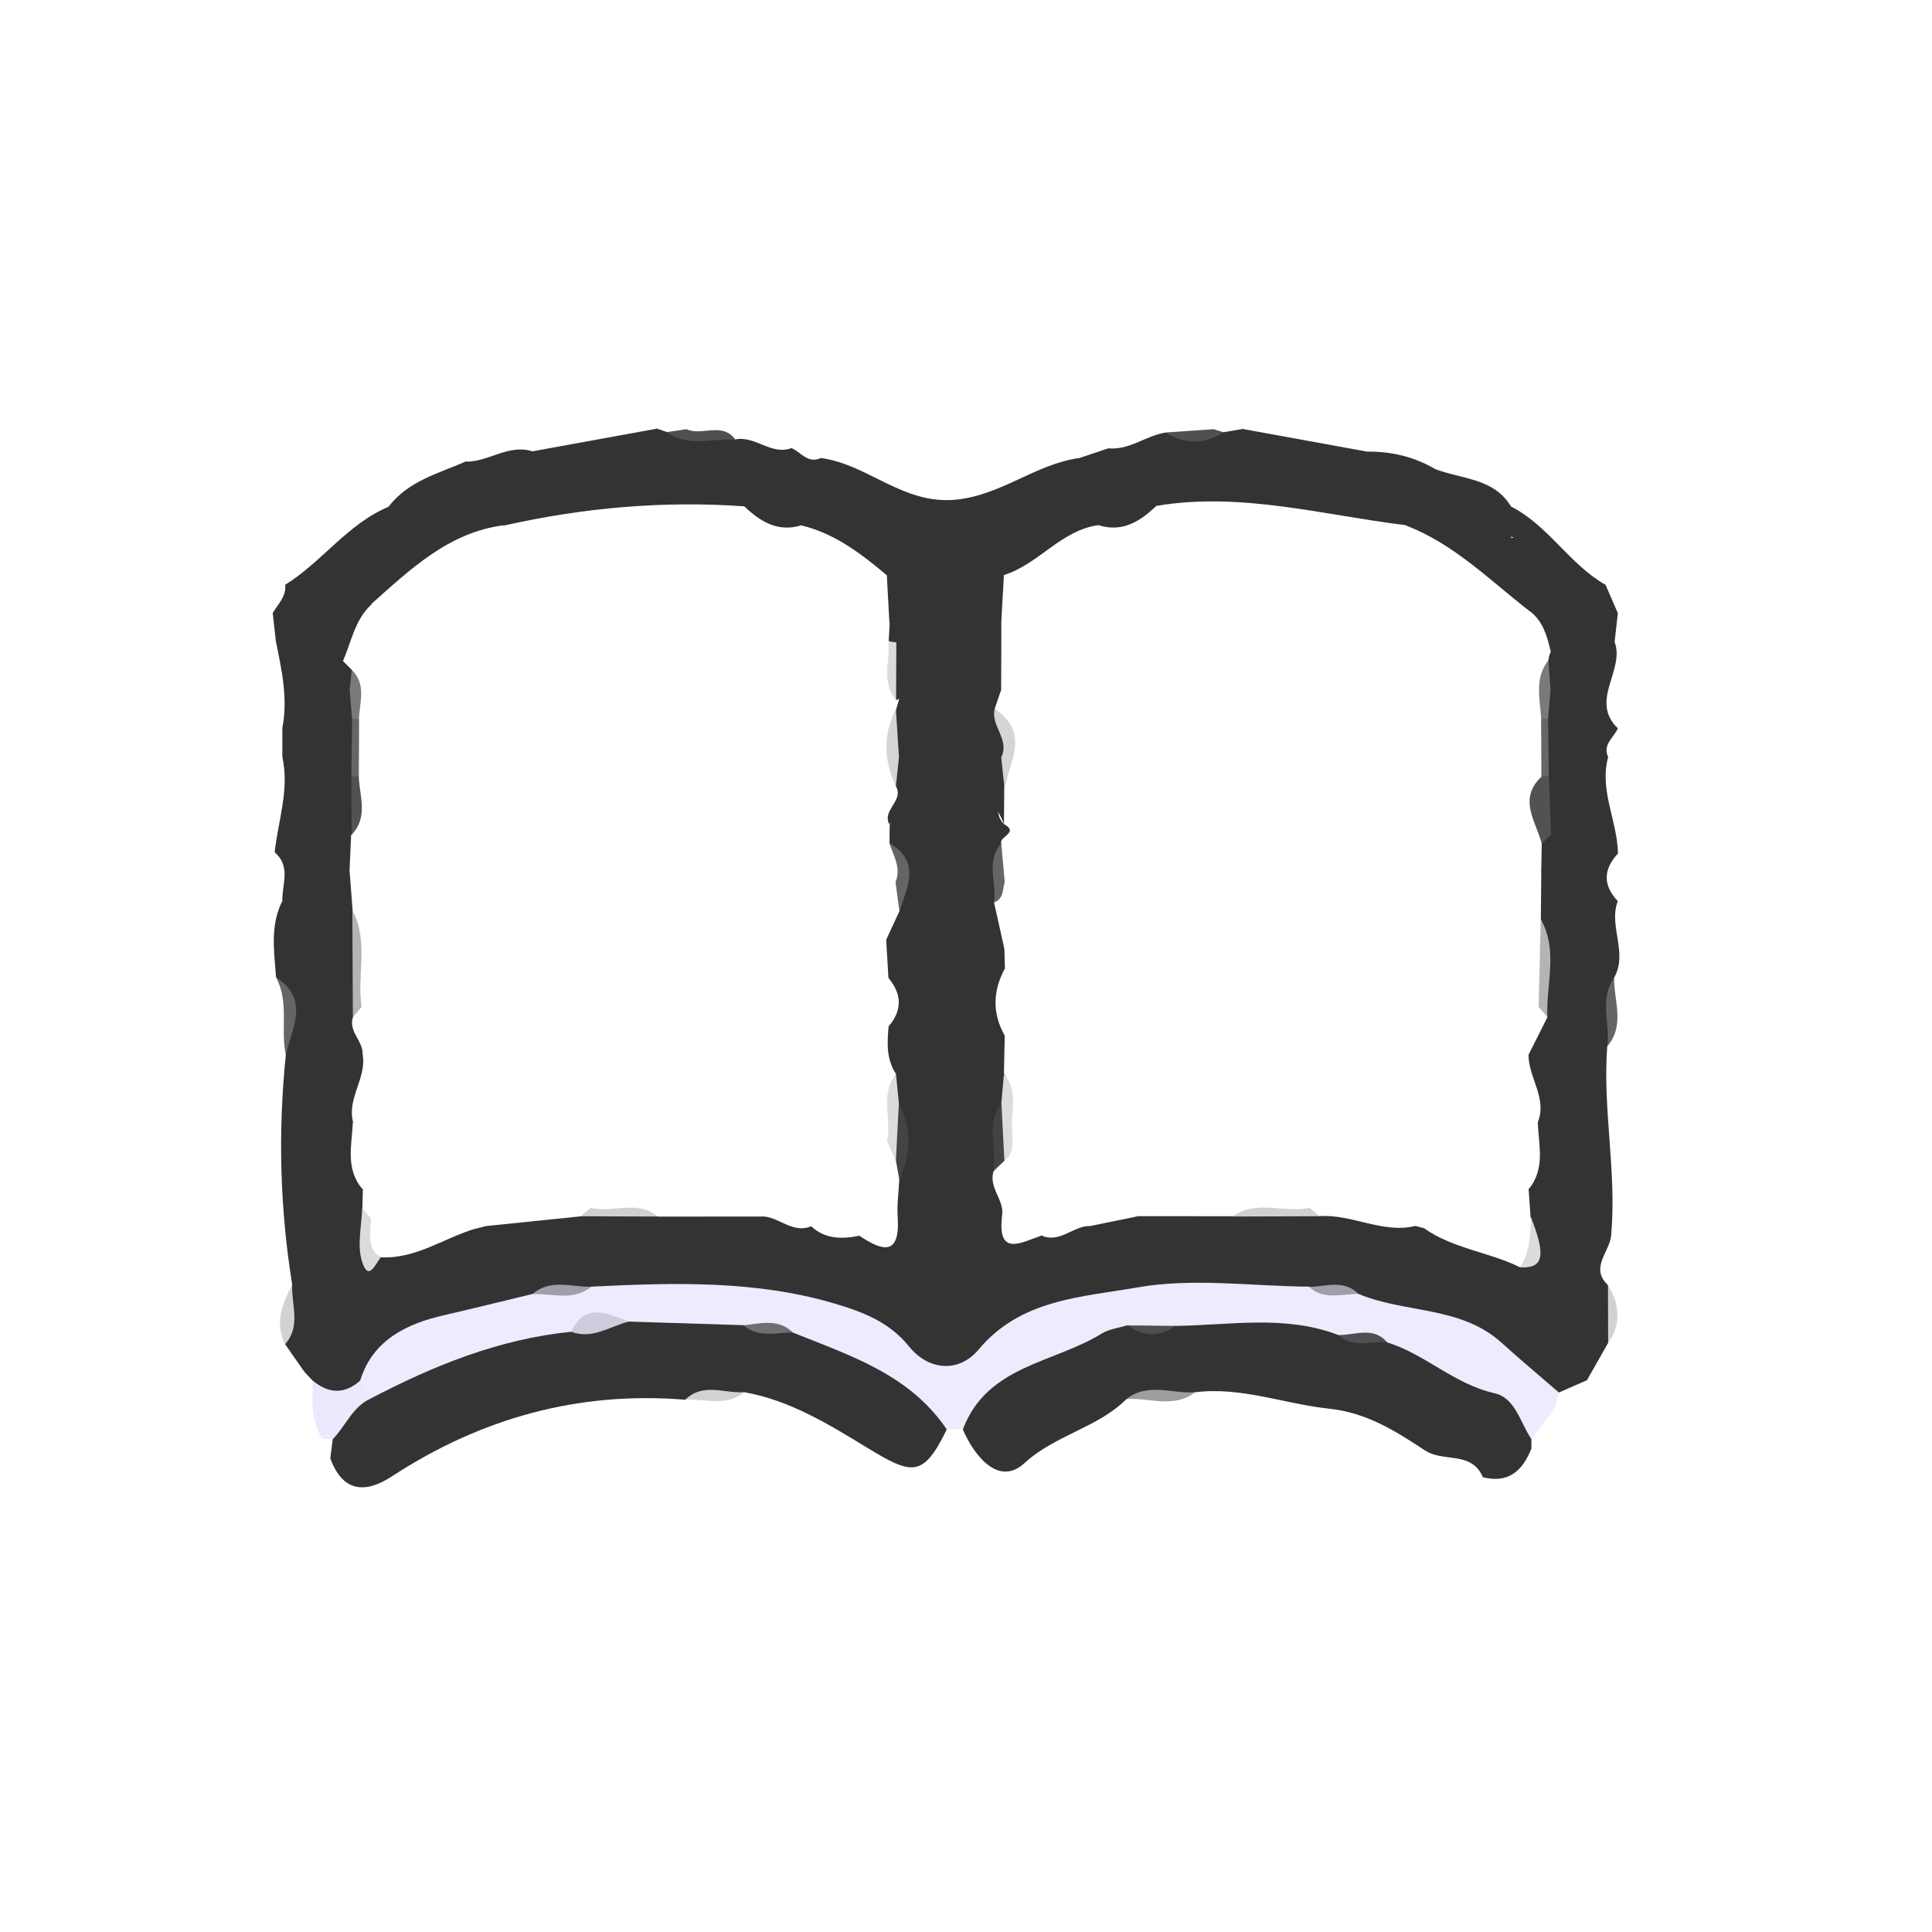 <svg width="240" height="240" viewBox="0 0 240 240" fill="none" xmlns="http://www.w3.org/2000/svg">
<rect x="0" y="0" width="240" height="240" fill="#808080" stroke="none"/>
<g clip-path="url(#clip0_936_15737)">
<rect width="1371" height="595" transform="translate(-326 -95)" fill="white"/>
<path d="M101.958 56.893C107.853 57.665 112.207 62.776 118.872 62.06C124.499 61.445 128.72 57.62 134.101 56.893C135.016 55.685 135.999 54.656 137.673 55.696C140.308 55.942 142.363 54.108 144.819 53.728C147.253 54.164 149.709 54.925 151.919 53.023C152.768 52.688 153.572 52.788 154.342 53.281C159.5 54.22 164.658 55.16 169.816 56.099C172.149 58.683 175.231 58.302 178.234 58.246C181.528 59.544 185.558 59.342 187.713 62.933C188.561 64.017 188.762 65.169 188.003 66.388C185.681 68.636 183.269 67.708 181.048 66.344C178.614 64.845 176.336 64.778 173.969 66.31C171.401 66.914 168.867 66.277 166.433 65.729C159.344 64.118 152.187 63.839 144.975 64.219C141.458 61.132 138.89 62.631 136.702 65.963C132.984 68.088 129.389 70.415 125.806 72.775C123.729 74.038 123.963 75.649 125.113 77.394C125.393 78.177 125.393 78.96 125.136 79.754C123.896 81.577 121.898 83.344 124.767 85.435C125.236 86.442 125.113 87.515 125.102 88.578C125.27 90.423 126.007 92.269 125.136 94.114C123.227 96.72 124.611 99.136 125.605 101.563C126.353 102.905 125.995 104.213 125.482 105.511C124.645 107.58 124.812 109.738 125.024 111.886C125.292 113.865 125.917 115.778 125.995 117.78C126.051 118.652 126.018 119.525 125.928 120.386C125.169 123.215 125.337 126.045 125.973 128.875C126.118 130.373 126.129 131.872 126.096 133.382C126.062 134.59 125.917 135.798 125.649 136.972C124.778 139.477 124.935 142.094 124.946 144.678C125.951 147.519 123.684 152.294 129.49 152.25C131.511 152.026 133.42 151.366 135.385 150.919C137.551 150.371 139.694 149.756 141.949 149.711C145.667 149.521 149.385 149.599 153.103 149.577C156.486 149.767 159.88 149.644 163.263 149.677C167.192 149.487 170.966 150.606 174.807 151.019C175.398 151.086 175.99 151.221 176.571 151.388C180.489 152.753 184.285 154.498 188.293 155.549C190.772 155.057 189.421 153.357 189.376 152.082C189.198 151.545 189.075 151.008 188.985 150.46C188.807 149.319 188.829 148.19 189.019 147.049C189.678 144.51 189.789 141.915 189.667 139.31C189.756 136.614 188.628 134.019 188.907 131.302C189.22 129.188 190.392 127.354 190.727 125.251C190.861 121.627 191.218 118.004 190.191 114.447C189.834 112.691 189.722 110.946 190.303 109.213C192.268 107.267 193.038 105.119 191.308 102.581C190.794 100.534 190.883 98.442 190.839 96.362C190.85 94.204 190.839 92.045 190.883 89.886C190.917 88.723 191.062 87.571 191.453 86.464C192.681 84.675 193.239 82.863 191.576 80.995C190.694 79.295 189.789 77.617 189.108 75.828C188.974 72.752 186.44 70.124 187.434 66.836C193.049 66.411 195.316 70.862 198.04 74.408C199.19 75.906 199.603 77.998 200.563 79.709C201.914 83.254 197.404 87.012 200.965 90.468C201.635 92.023 200.585 92.996 199.77 94.047C198.643 98.185 200.92 101.977 200.987 106.003C200.764 107.983 201.68 109.962 200.965 111.942C199.782 115.062 202.282 118.361 200.507 121.46C199.525 124.222 200.876 127.219 199.659 129.96C199.056 137.811 200.865 145.606 200.139 153.502C199.96 155.493 197.47 157.495 199.737 159.631C200.396 162.036 200.362 164.429 199.759 166.834C198.888 168.366 198.018 169.91 197.147 171.442C196.421 172.996 195.293 173.88 193.496 173.656C186.094 167.55 177.62 163.713 168.208 161.946C166.165 161.063 164.022 161.275 161.889 161.32C152.254 161.767 142.53 160.19 133.051 163.501C129.468 164.754 125.973 165.827 123.048 168.388C120.056 171.028 116.372 171.8 113.234 169.317C104.414 162.338 94.232 161.163 83.582 161.331C80.422 161.376 77.251 161.387 74.092 161.32C71.658 161.298 69.202 160.973 66.835 161.879C63.508 163.098 60.08 164.004 56.597 164.642C51.863 165.503 48.391 168.243 45.511 171.911C43.535 173.813 41.424 174.439 39.057 172.56C38.477 171.867 38.209 170.983 37.695 170.256C36.936 169.16 36.166 168.064 35.407 166.968C36.155 164.575 35.44 161.991 36.3 159.609C34.77 150.125 34.525 140.596 35.507 131.033C35.708 127.745 37.148 124.3 34.29 121.392C34.056 118.194 33.531 114.973 35.072 111.919C33.252 110.13 35.496 107.703 34.123 105.835C34.558 101.91 35.976 98.062 35.072 94.025C34.279 92.828 34.268 91.642 35.072 90.446C35.786 86.8 35.005 83.254 34.279 79.709C37.573 76.354 38.745 71.388 42.809 68.592C44.55 67.395 45.968 65.505 48.469 66.691C49.92 69.688 47.007 71.969 47.152 74.754C46.259 77.327 44.83 79.653 43.702 82.114C42.664 83.758 43.892 84.966 44.517 86.296C44.93 87.381 45.075 88.511 45.131 89.652C45.187 91.743 45.164 93.823 45.176 95.904C45.12 97.962 45.176 100.031 44.841 102.066C44.74 102.614 44.562 103.14 44.349 103.654C42.686 105.634 43.579 107.49 44.662 109.336C45.097 110.79 45.209 112.277 45.22 113.776C45.243 117.623 45.164 121.471 45.298 125.318C45.466 127.208 46.013 129.042 46.203 130.933C46.471 133.773 45.522 136.469 45.265 139.242C45.031 141.938 45.343 144.588 45.968 147.217C46.147 148.078 46.225 148.95 46.259 149.834C46.426 152.294 46.002 154.755 46.058 155.773C46.147 156.287 46.739 155.773 47.386 155.281C51.294 153.927 55.145 152.429 59.165 151.388C59.768 151.198 60.382 151.064 60.996 150.952C64.836 150.225 68.666 149.409 72.607 149.61C75.655 149.61 78.691 149.688 81.739 149.521C85.814 149.543 89.889 149.431 93.953 149.677C96.197 149.867 98.352 150.538 100.529 151.053C102.494 151.601 104.47 152.093 106.491 152.35C111.794 152.988 109.327 148.391 110.544 146.288C111.359 143.258 111.392 140.227 110.521 137.196C110.209 136.077 109.997 134.948 109.773 133.818C109.226 131.827 108.847 129.825 109.282 127.767C109.93 125.586 110.019 123.406 109.293 121.225C108.97 119.804 108.88 118.384 109.115 116.941C109.36 115.554 109.93 114.257 110.421 112.948C111.571 110.108 111.515 107.379 109.729 104.784C109.461 103.99 109.472 103.196 109.729 102.413C111.269 99.662 112.989 96.933 110.689 93.745C110.053 92.123 109.997 90.457 110.22 88.768C110.309 88.209 110.466 87.672 110.678 87.157C111.593 85.021 114.931 82.93 110.767 80.715C110.332 80.369 109.997 79.944 109.729 79.463C109.483 78.635 109.561 77.841 109.997 77.092C112.297 75.336 112.107 73.781 109.595 72.439C106.357 69.979 102.818 68.021 99.346 65.93C97.225 62.809 94.824 60.931 91.263 64.107C81.851 63.727 72.596 65.27 63.296 66.254C60.326 64.767 57.479 64.487 54.509 66.511C52.488 67.898 50.177 68.39 48.067 66.388C47.252 65.158 47.464 64.006 48.313 62.888C50.758 59.723 54.509 58.806 57.914 57.307C61.018 59.152 63.686 58.079 66.21 56.054C71.368 55.115 76.525 54.175 81.683 53.236C82.253 52.923 82.845 52.867 83.459 53.046C85.803 54.981 88.862 53.325 91.341 54.589C93.808 54.075 95.818 56.625 98.352 55.652C99.904 54.981 100.875 56.032 101.925 56.848L101.958 56.893Z" fill="#333333"/>
<path d="M44.751 171.486C46.292 166.398 50.68 164.418 55.034 163.411C58.729 162.561 62.436 161.633 66.131 160.749C68.465 159.564 71.111 160.951 73.444 159.832C83.816 159.329 94.21 158.994 104.28 162.114C107.473 163.098 110.577 164.351 112.91 167.248C115.355 170.29 119.129 170.558 121.563 167.65C126.821 161.342 134.447 161.141 141.268 159.933C148.168 158.714 155.458 159.776 162.581 159.832C164.524 160.861 166.79 159.653 168.722 160.716C174.505 163.176 181.449 162.192 186.529 166.8C188.851 168.903 191.263 170.916 193.63 172.963C194.969 176.385 192.77 177.805 190.225 179.058C184.732 174.003 177.988 171.061 171.379 167.885C169.425 166.923 167.259 167.281 165.205 166.957C159.076 165.659 152.868 166.252 146.705 166.107C144.863 166.028 143.021 165.95 141.19 166.107C132.984 167.997 125.928 172.068 119.609 177.537C118.939 177.537 118.269 177.537 117.6 177.537C111.202 173.477 105.051 168.981 97.749 166.576C95.751 165.771 93.663 166.028 91.597 166.062C87.478 165.995 83.336 166.353 79.238 165.704C76.425 164.899 73.611 164.161 70.999 166.319C62.469 168.064 54.565 171.755 46.303 174.338C45.008 173.79 44.26 172.963 44.74 171.453L44.751 171.486Z" fill="#EEEBFF"/>
<path d="M98.496 165.537C105.597 168.389 113.01 170.737 117.61 177.571C114.64 183.666 113.267 183.208 107.629 179.785C103.007 176.967 98.083 173.925 92.445 172.941C90.101 174.048 87.444 172.639 85.11 173.88C71.847 172.795 59.767 176.162 48.669 183.409C45.32 185.59 42.551 185.333 41.022 181.139C40.508 180.378 40.363 179.539 40.553 178.644C41.68 176.273 42.562 173.634 45.956 173.779C53.838 169.641 61.988 166.342 70.942 165.436C73.22 164.306 75.609 163.837 78.143 164.172C82.888 164.318 87.633 164.474 92.378 164.62C94.31 165.66 96.576 164.418 98.496 165.525V165.537Z" fill="#333333"/>
<path d="M146.002 164.709C152.779 164.63 159.623 163.299 166.243 165.838C168.164 166.856 170.419 165.603 172.317 166.755C177.04 168.22 180.657 171.945 185.625 173.063C188.271 173.656 188.829 176.72 190.225 178.745C190.537 179.013 190.638 179.282 190.537 179.55C190.437 179.818 190.325 179.953 190.225 179.953C189.142 182.726 187.367 184.314 184.185 183.498C182.052 181.787 178.67 182.76 176.95 180.132C173.299 177.727 169.738 175.479 165.082 174.987C159.545 174.405 154.186 172.236 148.47 172.951C145.701 174.059 142.675 172.672 139.918 173.813C136.323 177.391 131.131 178.219 127.235 181.776C124.142 184.616 121.105 181.049 119.609 177.57C122.601 169.596 130.919 169.35 136.858 165.659C137.774 165.089 138.98 164.966 140.04 164.63C142.017 165.324 144.004 165.212 145.991 164.697L146.002 164.709Z" fill="#333333"/>
<path d="M48.324 62.932L48.368 66.634C44.048 68.916 40.028 71.477 38.744 76.7C38.186 78.97 36.199 79.373 34.279 79.753C34.145 78.556 34.011 77.349 33.877 76.152C33.586 74.631 34.279 73.546 35.417 72.651C40.017 69.799 43.188 65.057 48.312 62.932H48.324Z" fill="#333333"/>
<path d="M187.678 66.634C187.689 65.404 187.711 64.162 187.722 62.932C192.356 65.292 194.968 70.112 199.445 72.651C200.863 73.434 201.991 74.34 200.975 76.174L200.573 79.731C198.876 78.802 197.703 77.796 196.989 75.626C195.549 71.197 191.797 68.591 187.678 66.634Z" fill="#333333"/>
<path d="M190.236 179.942C190.236 179.539 190.236 179.137 190.236 178.734C191.52 176.9 193.34 175.39 193.641 172.985C194.814 172.471 195.975 171.968 197.147 171.453C197.862 176.743 194.769 178.935 190.236 179.942Z" fill="white"/>
<path d="M37.695 170.29C38.086 170.703 38.477 171.117 38.868 171.542C40.297 173.835 41.045 176.284 40.542 179.013C39.571 181.026 38.086 180.814 36.456 179.953C32.85 176.217 38.801 173.712 37.684 170.301L37.695 170.29Z" fill="white"/>
<path d="M66.233 56.098C63.542 60.729 61.666 61.02 57.938 57.351C60.762 57.351 63.252 55.081 66.233 56.098Z" fill="#333333"/>
<path d="M178.244 58.246C174.66 60.595 171.523 61.165 169.826 56.099C172.818 56.076 175.643 56.725 178.244 58.246Z" fill="#333333"/>
<path d="M200.975 111.952C199.099 109.962 199.155 107.993 200.997 106.014C201.969 107.993 205.318 109.984 200.975 111.952Z" fill="white"/>
<path d="M176.961 180.121C179.149 181.72 182.8 180.165 184.196 183.487C181.315 183.386 178.111 183.957 176.961 180.121Z" fill="white"/>
<path d="M34.291 121.425C38.533 124.154 36.256 127.711 35.508 131.066C34.816 127.89 35.955 124.479 34.291 121.425Z" fill="#656565"/>
<path d="M101.957 56.893C100.383 57.642 99.535 56.211 98.385 55.696C98.575 54.499 99.021 53.448 100.473 53.739C102.237 54.097 101.835 55.651 101.957 56.882V56.893Z" fill="white"/>
<path d="M34.123 105.879C36.189 107.635 35.005 109.895 35.072 111.964C30.539 110.599 34.737 107.859 34.123 105.879Z" fill="white"/>
<path d="M199.781 94.069C199.033 92.492 200.462 91.642 200.975 90.49C202.17 90.68 203.219 91.128 202.929 92.582C202.572 94.349 201.02 93.946 199.781 94.069Z" fill="white"/>
<path d="M137.672 55.696C136.478 56.098 135.294 56.49 134.1 56.892C134.222 55.662 133.821 54.108 135.585 53.75C137.025 53.459 137.471 54.51 137.672 55.707V55.696Z" fill="white"/>
<path d="M36.299 159.642C36.198 162.125 37.404 164.753 35.406 167.001C34.133 164.362 35.004 161.968 36.299 159.642Z" fill="#D2D2D2"/>
<path d="M200.977 76.174C200.463 75 199.961 73.826 199.447 72.651C200.72 72.752 202.328 72.193 202.864 73.949C203.31 75.447 202.227 75.951 200.977 76.174Z" fill="white"/>
<path d="M139.928 173.802C142.596 171.677 145.633 173.186 148.48 172.94C145.811 175.009 142.786 173.6 139.928 173.802Z" fill="#9E9E9E"/>
<path d="M199.67 129.97C200.061 127.152 198.609 124.143 200.518 121.47C200.463 124.322 201.903 127.331 199.67 129.97Z" fill="#656565"/>
<path d="M91.373 54.645C88.537 54.354 85.523 55.662 82.877 53.683C83.58 52.9 84.384 52.799 85.288 53.325C87.22 54.197 89.754 52.341 91.373 54.645Z" fill="#505050"/>
<path d="M151.986 53.694C149.608 55.226 147.219 55.248 144.818 53.727C146.806 53.593 148.782 53.448 150.769 53.313C151.283 53.079 151.696 53.179 151.986 53.682V53.694Z" fill="#505050"/>
<path d="M151.985 53.694C151.583 53.571 151.169 53.448 150.768 53.325C150.946 52.151 151.337 51.156 152.811 51.312C153.972 51.435 154.173 52.364 154.34 53.292C153.559 53.426 152.777 53.56 151.985 53.694Z" fill="white"/>
<path d="M199.77 166.845C199.77 164.44 199.759 162.036 199.748 159.642C201.213 162.036 201.425 164.44 199.77 166.845Z" fill="#D2D2D2"/>
<path d="M85.121 173.88C87.332 171.71 89.989 173.119 92.456 172.94C90.212 174.797 87.588 173.723 85.121 173.88Z" fill="#D2D2D2"/>
<path d="M85.278 53.314C84.474 53.437 83.67 53.549 82.866 53.672C82.475 53.538 82.096 53.415 81.705 53.28C81.873 52.363 82.073 51.435 83.235 51.301C84.708 51.133 85.088 52.128 85.278 53.314Z" fill="white"/>
<path d="M35.072 90.49C35.072 91.687 35.072 92.873 35.072 94.069C33.889 93.879 32.895 93.488 33.074 92.011C33.219 90.848 34.145 90.658 35.072 90.49Z" fill="white"/>
<path d="M35.426 72.651C35.594 74.117 34.511 75.034 33.886 76.152C32.2 74.016 32.858 72.909 35.426 72.651Z" fill="white"/>
<path d="M36.467 179.942C37.784 179.897 39.191 180.154 40.039 178.734C40.486 178.387 40.91 178.387 41.334 178.778C41.234 179.561 41.134 180.344 41.033 181.127C39.448 180.971 37.639 181.664 36.467 179.93V179.942Z" fill="white"/>
<path d="M110.085 116.728C110.174 118.317 110.263 119.894 110.364 121.482C108.723 123.495 108.734 125.497 110.386 127.499C110.197 129.557 110.096 131.592 111.313 133.426C109.895 136.167 112.385 139.086 110.933 141.826C107.07 144.823 109.582 150.147 106.724 153.513C104.581 153.938 102.515 153.949 100.774 152.339C99.021 150.829 97.502 148.089 94.823 151.12C90.469 151.12 86.103 151.12 81.749 151.131C79.204 150.236 76.569 150.963 73.99 150.684C69.201 149.274 64.221 146.411 60.302 152.328C59.923 152.428 59.532 152.529 59.152 152.619C56.685 151.668 54.34 150.315 51.694 152.473C50.031 153.826 48.077 153.345 46.347 152.194C45.677 151.645 45.364 150.863 45.018 150.113C45.041 149.33 45.052 148.536 45.074 147.753C47.519 144.555 45.766 141.971 43.868 139.41C43.076 136.457 45.532 133.963 45.063 131.067C48.055 128.315 44.527 126.313 44.259 123.931C44.025 120.33 44.773 116.684 43.801 113.116C43.678 111.55 43.567 109.973 43.444 108.407C42.339 106.763 42.596 105.186 43.656 103.643L43.712 103.71C44.862 101.361 43.991 98.867 44.27 96.451C44.27 94.36 44.27 92.257 44.27 90.166C44.069 88.253 44.873 86.162 43.299 84.484C42.808 83.769 42.573 82.974 42.607 82.113C43.645 79.731 44.069 77.036 46.079 75.145C50.087 68.032 56.328 64.319 62.68 65.27C72.494 63.066 82.419 62.183 92.467 62.899C95.225 62.552 97.391 64.006 99.613 65.281C103.755 66.299 107.026 68.826 110.197 71.488C111.871 73.378 111.972 75.347 110.52 77.405C110.476 78.154 110.442 78.892 110.397 79.641C112.005 81.532 111.782 83.791 111.67 86.028C111.67 86.307 111.693 86.587 111.693 86.855C111.57 87.28 111.447 87.705 111.324 88.119C110.107 91.363 111.279 94.427 112.094 97.503C112.206 99.348 111.637 100.981 110.52 102.446C110.52 103.218 110.509 103.99 110.498 104.761C112.072 105.913 112.262 107.513 111.983 109.28C110.364 111.517 107.439 113.429 110.107 116.751L110.085 116.728Z" fill="white"/>
<path d="M124.712 133.415C124.745 131.827 124.779 130.239 124.812 128.65C128.05 125.877 128.039 123.092 124.834 120.296C124.812 119.502 124.79 118.708 124.768 117.914C128.764 114.57 126.375 111.751 124.019 108.933C124.064 107.535 123.74 106.114 124.377 104.772C124.075 103.911 126.665 103.452 124.712 102.368C123.439 101.104 124.232 99.482 123.975 98.039C124.377 94.684 126.654 91.25 123.562 88.041C123.83 87.258 124.098 86.486 124.366 85.703C122.858 83.712 123.383 81.733 124.388 79.764C124.388 78.959 124.388 78.165 124.388 77.36C123.171 75.313 123.551 73.356 124.723 71.432C129.021 70.09 131.812 65.851 136.49 65.225C138.712 63.961 140.878 62.507 143.635 62.843C154.152 61.075 164.312 63.983 174.595 65.236C181.885 65.717 186.362 70.269 190.069 75.939C191.699 77.203 192.201 79.06 192.636 80.939C192.871 81.498 192.96 82.079 192.938 82.672C192.302 84.942 191.475 87.191 191.833 89.629C191.833 91.731 191.833 93.845 191.833 95.948C191.152 98.956 191.062 101.931 192.346 104.839C192.592 106.148 192.257 107.311 191.464 108.351C191.442 110.286 191.431 112.232 191.408 114.167C192.335 117.276 191.609 120.475 191.855 123.606C191.676 126.201 187.88 127.823 189.879 131.01C189.857 133.862 192.223 136.39 191.04 139.398C190.381 142.127 188.372 144.666 189.89 147.708C189.968 148.894 190.057 150.068 190.136 151.254C188.293 153.233 186.061 153.423 183.917 152.093C181.36 150.516 179.194 151.332 176.95 152.585L175.789 152.283C171.837 146.31 166.88 148.816 162.001 150.65C159.054 150.918 156.05 150.18 153.136 151.086C149.173 151.086 145.221 151.086 141.257 151.075C138.567 148.033 136.937 150.18 135.307 152.294C133.253 152.339 131.611 154.486 129.356 153.468C127.536 151.623 127.771 149.218 127.771 146.959C127.771 144.465 126.52 142.631 125.158 140.774C123.975 138.37 126.174 135.775 124.745 133.37L124.712 133.415Z" fill="white"/>
<path d="M190.068 75.962C185.1 72.125 180.634 67.551 174.594 65.258C176.067 61.12 178.725 63.335 180.667 64.442C182.911 65.717 184.988 67.059 187.69 66.634C188.516 69.732 191.028 72.405 190.068 75.962Z" fill="#333333"/>
<path d="M176.928 152.607C177.966 149.308 180.467 147.742 183.035 150.035C185.491 152.238 187.724 151.209 190.113 151.265L190.169 151.187C190.839 153.513 191.33 155.795 188.829 157.428C184.977 155.526 180.523 155.124 176.928 152.596V152.607Z" fill="white"/>
<path d="M125.75 140.584C132.304 143.403 128.139 149.196 129.334 153.502C126.766 154.386 123.819 156.186 124.5 150.852C124.723 149.062 122.78 147.485 123.428 145.472C123.83 144.913 124.031 144.253 124.31 143.627C124.689 142.564 124.645 141.3 125.739 140.584H125.75Z" fill="white"/>
<path d="M62.636 65.236C55.68 66.131 50.946 70.761 46.034 75.112C45.018 71.79 47.932 69.553 48.367 66.634C51.125 67.082 53.246 65.762 55.457 64.353C57.947 62.776 60.604 62.026 62.636 65.225V65.236Z" fill="#333333"/>
<path d="M162.682 150.046C164.926 146.098 168.99 146.87 172.317 146.97C174.739 147.049 175.979 149.621 175.778 152.305C171.68 153.256 167.94 150.795 163.91 151.075C163.329 150.929 162.916 150.583 162.682 150.035V150.046Z" fill="white"/>
<path d="M46.068 151.321C47.865 151.254 49.663 153.244 51.482 151.187C54.765 147.462 57.143 149.084 59.13 152.607C55.189 153.759 51.694 156.41 47.329 156.186C43.991 155.325 45.465 153.211 46.079 151.321H46.068Z" fill="white"/>
<path d="M106.713 153.502C106.713 151.019 106.747 148.548 106.713 146.065C106.691 143.638 107.562 141.994 110.208 141.77C111.302 142.24 111.525 143.302 111.916 144.253C112.072 145.025 112.083 145.785 111.715 146.512C111.637 148.078 111.414 149.655 111.514 151.209C111.827 156.108 109.583 155.404 106.724 153.491L106.713 153.502Z" fill="white"/>
<path d="M60.281 152.317C61.911 145.651 66.801 144.801 73.377 150.057C73.142 150.605 72.718 150.941 72.137 151.097C68.185 151.5 64.233 151.914 60.27 152.317H60.281Z" fill="white"/>
<path d="M124.835 120.307C127.135 120.833 129.345 121.392 129.334 124.49C129.334 127.588 127.124 128.136 124.813 128.651C123.239 125.866 123.328 123.081 124.835 120.296V120.307Z" fill="white"/>
<path d="M124.811 109.571C127.133 109.895 128.953 111.215 129.098 113.485C129.266 116.136 127.301 117.478 124.778 117.925C124.342 115.979 123.918 114.044 123.482 112.098C124.197 111.405 123.628 110.018 124.811 109.571Z" fill="white"/>
<path d="M43.835 139.387C49.641 143.346 49.831 144.689 45.041 147.731C42.864 145.203 43.712 142.239 43.835 139.387Z" fill="white"/>
<path d="M41.334 178.778C40.899 178.767 40.475 178.745 40.039 178.734C38.61 176.497 38.778 174.003 38.878 171.531C40.854 173.142 42.808 173.231 44.762 171.486C45.164 172.247 45.566 173.007 45.968 173.768C43.757 174.819 42.931 177.157 41.334 178.778Z" fill="#ECE9FD"/>
<path d="M110.087 116.728C108.144 116.505 106.615 115.61 106.927 113.496C107.262 111.214 108.926 109.906 111.248 109.582C112.543 110.633 112.03 111.93 111.728 113.194C111.181 114.38 110.634 115.554 110.087 116.739V116.728Z" fill="white"/>
<path d="M99.567 65.247C96.62 66.164 94.431 64.788 92.422 62.865C92.623 61.5 92.868 59.823 94.666 60.259C97.178 60.874 99.21 62.328 99.567 65.236V65.247Z" fill="#333333"/>
<path d="M143.624 62.865C141.614 64.778 139.426 66.165 136.479 65.248C136.836 62.328 138.868 60.875 141.38 60.271C143.177 59.834 143.423 61.512 143.624 62.877V62.865Z" fill="#333333"/>
<path d="M110.387 127.499C108.478 127.364 106.904 126.615 106.893 124.501C106.893 122.387 108.456 121.627 110.365 121.481C112.039 123.483 112.106 125.485 110.387 127.499Z" fill="white"/>
<path d="M94.813 151.108C94.779 149.196 95.136 147.585 97.581 147.82C100.339 148.089 100.819 150.035 100.774 152.327C98.508 153.278 96.856 151.243 94.824 151.108H94.813Z" fill="white"/>
<path d="M135.295 152.327C135.507 150.504 134.614 148.133 137.684 147.787C140.207 147.496 141.424 148.525 141.257 151.108L135.306 152.327H135.295Z" fill="white"/>
<path d="M189.876 147.742C184.372 144.152 189.463 142.038 191.026 139.432C191.138 142.273 191.998 145.214 189.876 147.742Z" fill="white"/>
<path d="M44.919 125.083C46.873 125.273 48.324 126.111 48.201 128.292C48.089 130.138 46.739 130.865 45.041 131.044C45.187 129.344 43.244 128.181 43.847 126.358C44.093 125.843 44.126 125.127 44.93 125.083H44.919Z" fill="white"/>
<path d="M189.868 131.044C187.423 130.697 187.613 128.874 187.769 127.163C187.959 125.027 189.623 125.138 191.141 125.083C191.945 125.138 191.978 125.843 192.224 126.369C191.443 127.923 190.65 129.489 189.868 131.044Z" fill="white"/>
<path d="M110.488 77.371C110.376 75.403 110.276 73.423 110.164 71.455C112.844 71.667 113.647 73.591 113.58 75.772C113.525 77.617 111.738 77.237 110.488 77.371Z" fill="#333333"/>
<path d="M111.347 79.809C116.885 81.9 115.389 84.316 111.66 86.833L111.314 86.978C110.689 84.585 110.633 82.191 111.347 79.809Z" fill="#333333"/>
<path d="M110.487 102.413C109.515 100.623 112.329 99.471 111.291 97.659C110.866 96.407 110.464 95.143 111.67 94.058C115.377 97.425 113.244 99.963 110.487 102.402V102.413Z" fill="#333333"/>
<path d="M124.388 79.776C124.388 81.755 124.376 83.735 124.365 85.715C118.649 83.713 120.625 81.744 124.388 79.776Z" fill="#333333"/>
<path d="M191.52 104.817C190.828 102.044 188.517 99.27 191.487 96.485C191.766 95.915 192.067 95.904 192.414 96.429C192.503 98.845 192.581 101.261 192.67 103.677C192.849 104.616 192.369 104.896 191.532 104.817H191.52Z" fill="#525252"/>
<path d="M44.919 125.083L43.835 126.358L43.768 113.093C45.858 116.929 44.304 121.112 44.919 125.083Z" fill="#B4B4B4"/>
<path d="M192.222 126.358C191.864 125.933 191.496 125.508 191.139 125.072C191.228 121.448 191.306 117.813 191.395 114.189C193.617 118.115 192.021 122.298 192.222 126.358Z" fill="#B4B4B4"/>
<path d="M124.755 97.67L124.711 102.379C123.806 99.639 120.167 97.01 124.376 94.069C125.581 95.154 125.179 96.406 124.755 97.67Z" fill="#333333"/>
<path d="M191.52 104.817C191.9 104.437 192.279 104.057 192.659 103.676C195.417 106.059 196.366 107.971 191.453 108.374C191.475 107.188 191.498 106.003 191.52 104.817Z" fill="#333333"/>
<path d="M124.756 97.671C124.633 96.474 124.51 95.266 124.376 94.069C125.481 91.877 123.036 90.166 123.561 88.064C127.759 90.792 125.716 94.304 124.756 97.671Z" fill="#D5D5D5"/>
<path d="M111.291 144.208C110.934 143.403 110.565 142.587 110.208 141.781C110.788 139.03 109.248 135.988 111.302 133.427C111.425 134.623 111.536 135.82 111.659 137.028C112.128 139.455 112.642 141.882 111.291 144.208Z" fill="#DCDCDC"/>
<path d="M125.749 140.585C125.716 141.871 126.051 143.269 124.756 144.208C123.416 141.871 123.93 139.444 124.387 137.028C124.499 135.831 124.6 134.623 124.711 133.427C126.643 135.585 125.459 138.202 125.749 140.596V140.585Z" fill="#DCDCDC"/>
<path d="M162.682 150.046C163.095 150.393 163.497 150.739 163.91 151.086C160.315 151.097 156.72 151.109 153.125 151.12C156.106 148.972 159.533 150.717 162.682 150.046Z" fill="#D0D0D0"/>
<path d="M72.137 151.086C72.55 150.739 72.963 150.393 73.376 150.046C76.123 150.706 79.17 149.006 81.727 151.12C78.534 151.12 75.33 151.097 72.137 151.086Z" fill="#D0D0D0"/>
<path d="M46.068 151.321C46.101 153.044 45.398 154.956 47.318 156.186C46.592 157.036 45.744 159.374 44.929 156.555C44.359 154.576 44.929 152.261 44.985 150.102C45.342 150.505 45.699 150.919 46.056 151.321H46.068Z" fill="#DBDBDB"/>
<path d="M111.672 94.069C111.549 95.266 111.426 96.474 111.292 97.67C109.774 94.483 109.662 91.284 111.292 88.097C111.415 90.088 111.538 92.078 111.672 94.069Z" fill="#D5D5D5"/>
<path d="M111.291 144.208C111.414 141.814 111.537 139.421 111.659 137.027C113.256 140.181 113.234 143.358 111.715 146.534L111.302 144.219L111.291 144.208Z" fill="#434343"/>
<path d="M111.725 113.183C111.569 111.975 111.401 110.778 111.245 109.57C111.971 107.803 110.999 106.305 110.475 104.739C114.416 107.032 112.73 110.163 111.725 113.194V113.183Z" fill="#656565"/>
<path d="M124.712 71.443C124.6 73.423 124.488 75.391 124.377 77.371C120.045 75.145 123.16 73.345 124.712 71.443Z" fill="#333333"/>
<path d="M188.83 157.439C190.014 155.515 190.17 153.379 190.17 151.198C192.079 156.018 191.744 157.584 188.83 157.439Z" fill="#DBDBDB"/>
<path d="M43.623 103.609C43.556 105.198 43.489 106.786 43.41 108.374C39.146 106.596 41.602 105.108 43.623 103.609Z" fill="#333333"/>
<path d="M192.345 82.035C192.379 81.666 192.479 81.308 192.635 80.972C194.5 82.56 196.822 84.16 192.613 85.725C191.474 84.573 191.753 83.321 192.345 82.046V82.035Z" fill="#333333"/>
<path d="M124.399 137.017C124.522 139.41 124.645 141.803 124.768 144.197C124.332 144.622 123.886 145.047 123.45 145.461C123.774 142.642 122.457 139.645 124.411 137.005L124.399 137.017Z" fill="#434343"/>
<path d="M111.347 79.809C111.336 82.203 111.324 84.585 111.313 86.978C109.424 84.73 110.598 82.08 110.363 79.619C110.687 79.72 111.011 79.776 111.347 79.809Z" fill="#DBDBDB"/>
<path d="M73.455 159.844C71.2 161.667 68.599 160.649 66.143 160.761C68.376 158.804 70.988 159.9 73.455 159.844Z" fill="#A09EAA"/>
<path d="M44.573 96.485C44.663 98.934 45.781 101.506 43.679 103.687C43.679 101.271 43.656 98.856 43.656 96.44C43.992 95.925 44.305 95.914 44.584 96.496L44.573 96.485Z" fill="#525252"/>
<path d="M42.562 82.08C42.942 82.46 43.333 82.84 43.712 83.22C44.237 84.126 44.349 84.976 43.444 85.726C40.843 85.077 40.553 83.858 42.562 82.091V82.08Z" fill="#333333"/>
<path d="M192.345 82.035C192.435 83.265 192.524 84.495 192.613 85.714C192.513 86.889 192.412 88.063 192.312 89.237C192.077 89.785 191.787 89.819 191.452 89.316C191.318 86.833 190.57 84.272 192.345 82.023V82.035Z" fill="#7A7A7A"/>
<path d="M124.812 109.57C124.521 110.487 124.711 111.673 123.483 112.098C123.829 109.66 122.411 107.009 124.387 104.783C124.532 106.383 124.666 107.982 124.812 109.581V109.57Z" fill="#656565"/>
<path d="M191.453 89.327C191.743 89.305 192.023 89.283 192.314 89.249C192.347 91.642 192.381 94.036 192.403 96.429C192.09 96.452 191.788 96.474 191.475 96.485C191.475 94.103 191.453 91.71 191.441 89.327H191.453Z" fill="#666666"/>
<path d="M44.573 96.484C44.26 96.484 43.958 96.462 43.645 96.429C43.678 94.035 43.712 91.642 43.745 89.248C44.081 88.734 44.371 88.79 44.606 89.327C44.606 91.709 44.584 94.102 44.573 96.484Z" fill="#666666"/>
<path d="M44.595 89.327C44.304 89.304 44.025 89.282 43.735 89.249C43.635 88.074 43.534 86.9 43.434 85.714C43.523 84.875 43.612 84.048 43.702 83.209C45.544 85.021 44.673 87.224 44.584 89.316L44.595 89.327Z" fill="#7A7A7A"/>
<path d="M168.744 160.738C166.656 160.716 164.446 161.554 162.604 159.854C164.691 159.854 166.924 158.881 168.744 160.738Z" fill="#A09EAA"/>
<path d="M78.142 164.172C75.764 164.731 73.599 166.442 70.941 165.435C72.75 161.655 75.508 163.243 78.142 164.172Z" fill="#CDCBDC"/>
<path d="M172.327 166.755C170.284 166.576 168.063 167.527 166.254 165.838C168.319 165.883 170.575 164.709 172.327 166.755Z" fill="#4F4F51"/>
<path d="M146.001 164.708C144.003 166.14 142.016 166.062 140.051 164.641C142.038 164.663 144.014 164.686 146.001 164.708Z" fill="#4F4E50"/>
<path d="M98.497 165.536C96.421 165.503 94.221 166.263 92.379 164.631C94.489 164.418 96.677 163.747 98.497 165.536Z" fill="#6F6E74"/>
</g>
<defs>
<clipPath id="clip0_936_15737">
<rect width="240" height="240" fill="white"/>
</clipPath>
</defs>
</svg>
